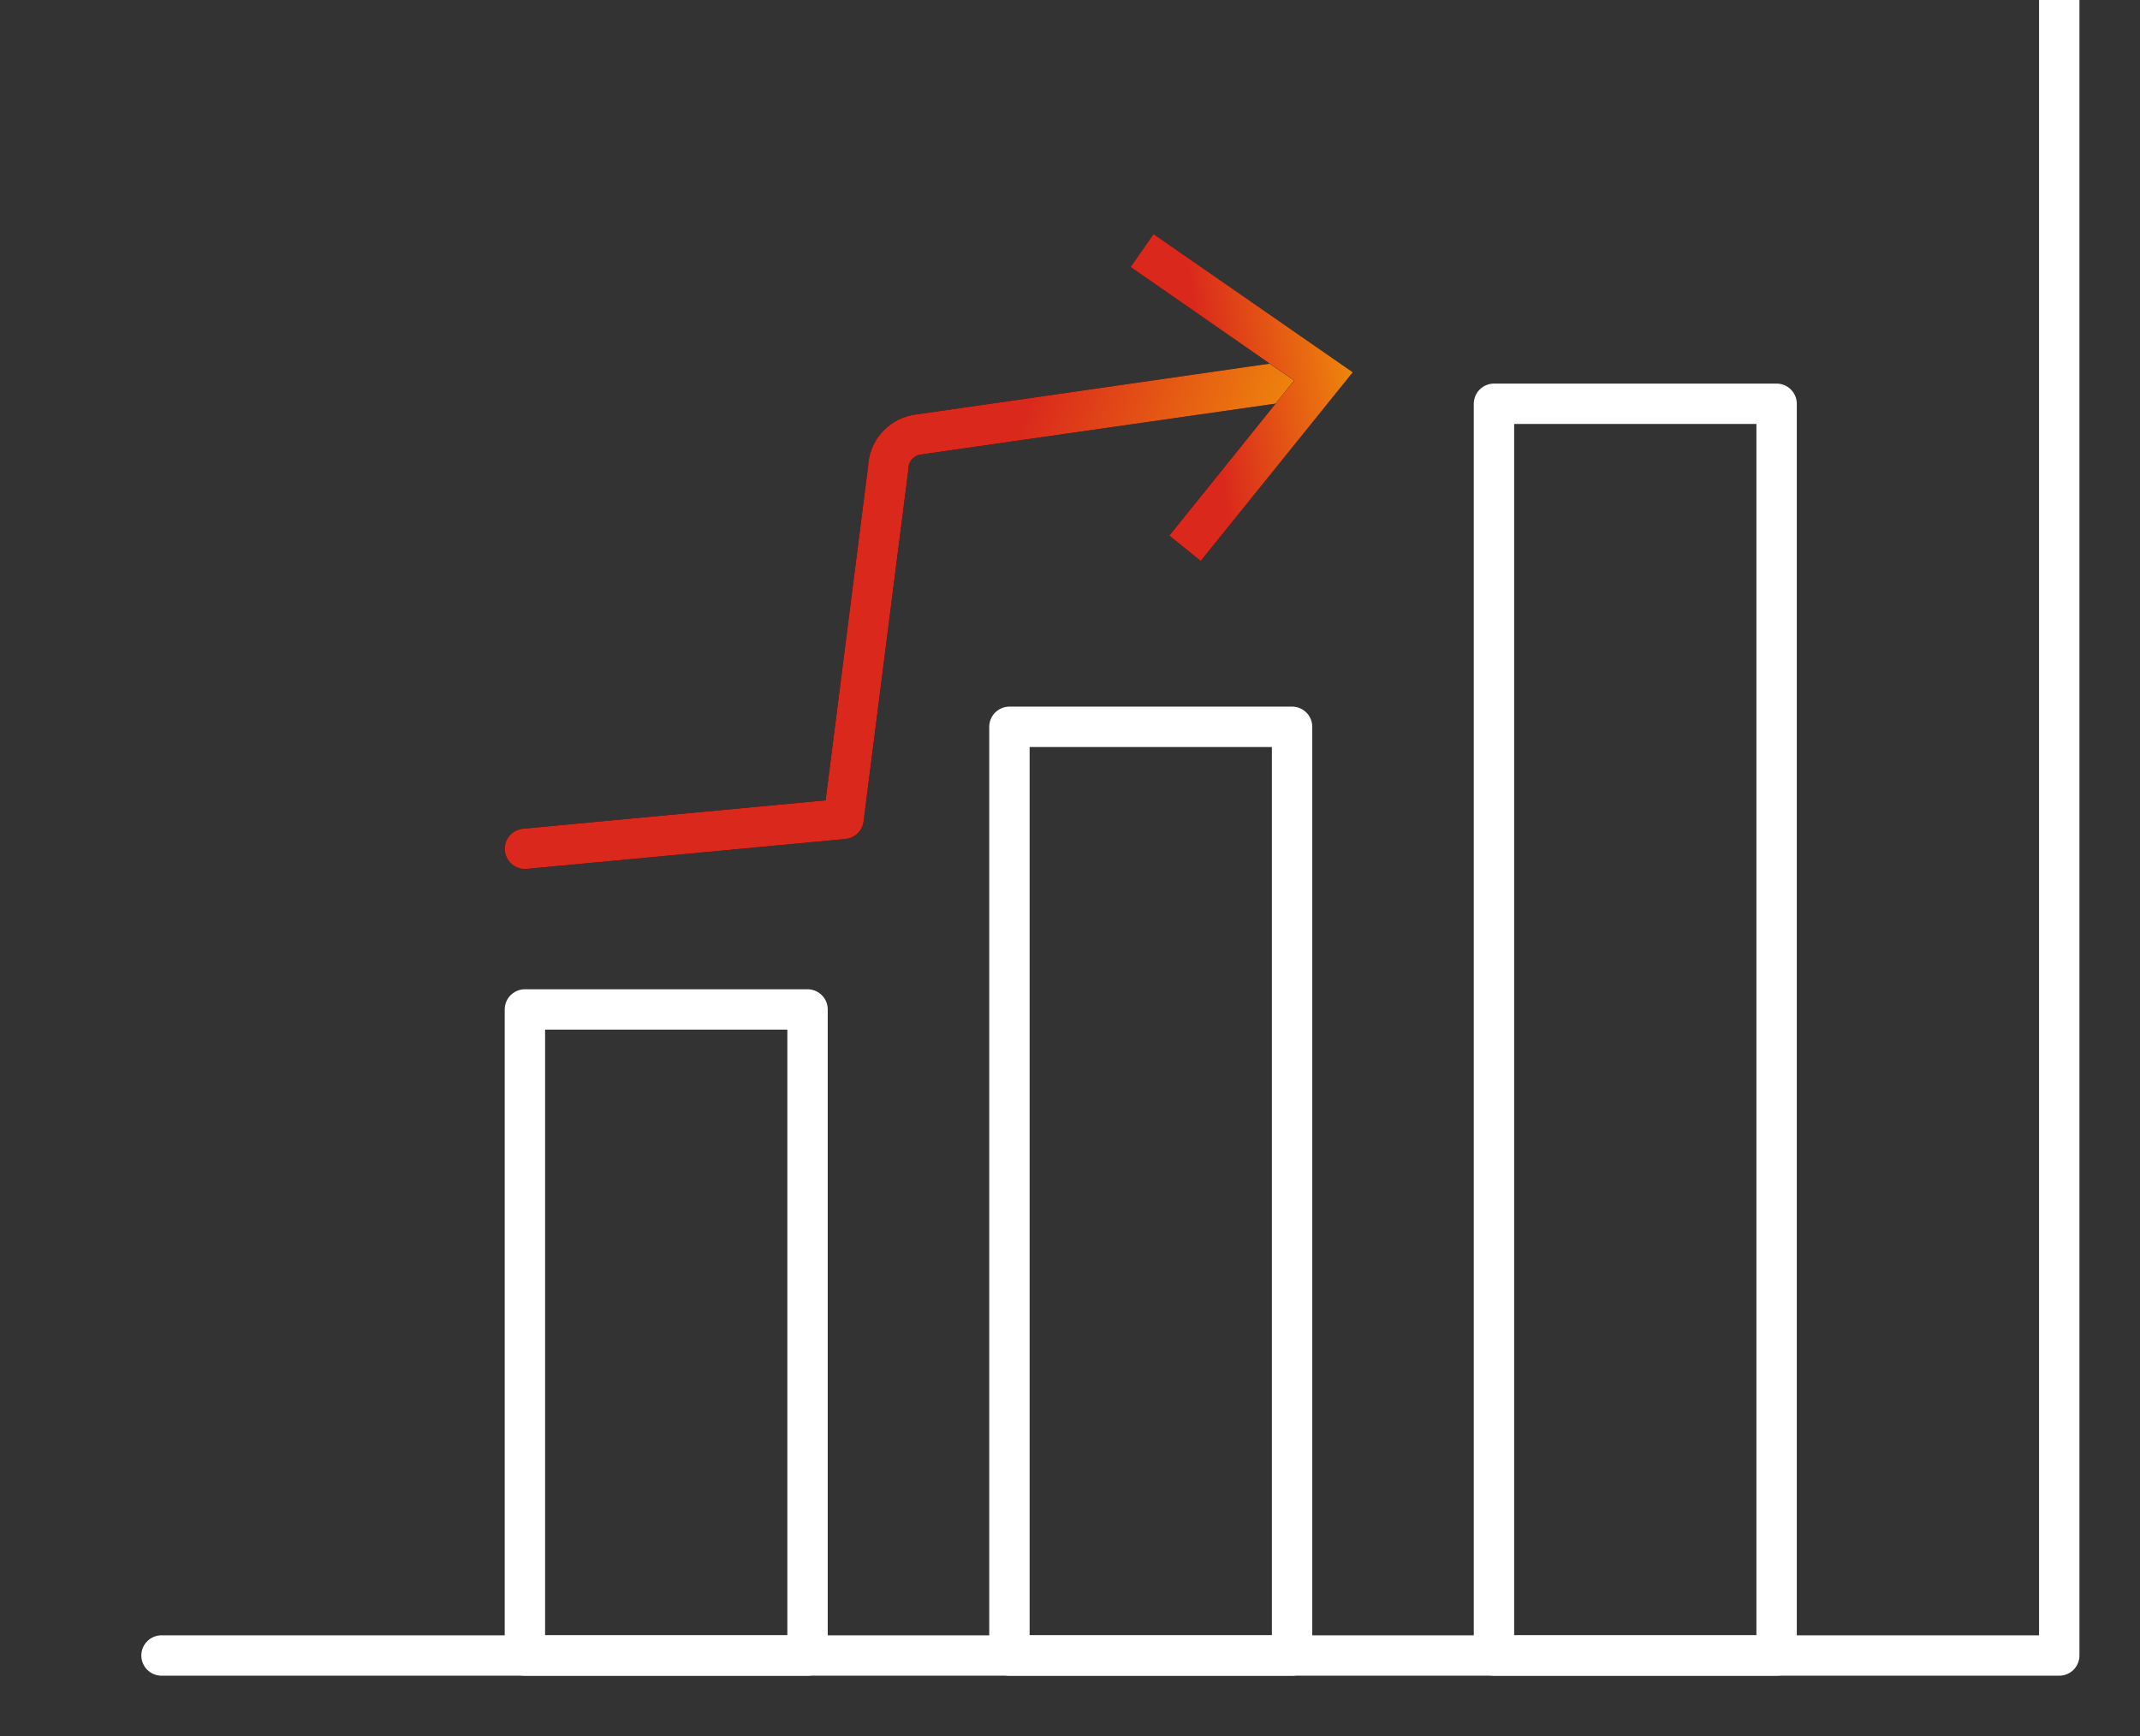 <?xml version="1.0" encoding="UTF-8"?> <svg xmlns="http://www.w3.org/2000/svg" width="53" height="43" viewBox="0 0 53 43" fill="none"><rect x="0" y="0" width="53" height="43" fill="#333333" stroke="none"/><g clip-path="url(#clip0_602_9816)"><path d="M51 -5V41H28.641H4" stroke="white" stroke-linecap="round" stroke-linejoin="round"></path><path d="M20 25H13V41H20V25Z" stroke="white" stroke-linecap="round" stroke-linejoin="round"></path><path d="M32 18H25V41H32V18Z" stroke="white" stroke-linecap="round" stroke-linejoin="round"></path><path d="M44 10H37V41H44V25.5V10Z" stroke="white" stroke-linecap="round" stroke-linejoin="round"></path><path d="M32.437 9.369L22.686 10.769C22.289 10.854 22.006 11.191 21.998 11.589L20.892 20.281L13 21.021" stroke="black" stroke-linecap="round" stroke-linejoin="round"></path><path d="M32.437 9.369L22.686 10.769C22.289 10.854 22.006 11.191 21.998 11.589L20.892 20.281L13 21.021" stroke="url(#paint0_linear_602_9816)" stroke-linecap="round" stroke-linejoin="round"></path><path d="M28.569 5.797L28.001 6.613L32.052 9.425L28.959 13.265L29.738 13.893L33.503 9.22L28.569 5.797Z" fill="black"></path><path d="M28.569 5.797L28.001 6.613L32.052 9.425L28.959 13.265L29.738 13.893L33.503 9.22L28.569 5.797Z" fill="url(#paint1_linear_602_9816)"></path></g><defs><linearGradient id="paint0_linear_602_9816" x1="19.548" y1="17.157" x2="33.271" y2="21.705" gradientUnits="userSpaceOnUse"><stop offset="0.236" stop-color="#DA291C"></stop><stop offset="1" stop-color="#FFCD00"></stop></linearGradient><linearGradient id="paint1_linear_602_9816" x1="27.946" y1="9.785" x2="36.187" y2="8.427" gradientUnits="userSpaceOnUse"><stop offset="0.236" stop-color="#DA291C"></stop><stop offset="1" stop-color="#FFCD00"></stop></linearGradient><clipPath id="clip0_602_9816"><rect width="52.13" height="42.81" fill="white"></rect></clipPath></defs></svg> 